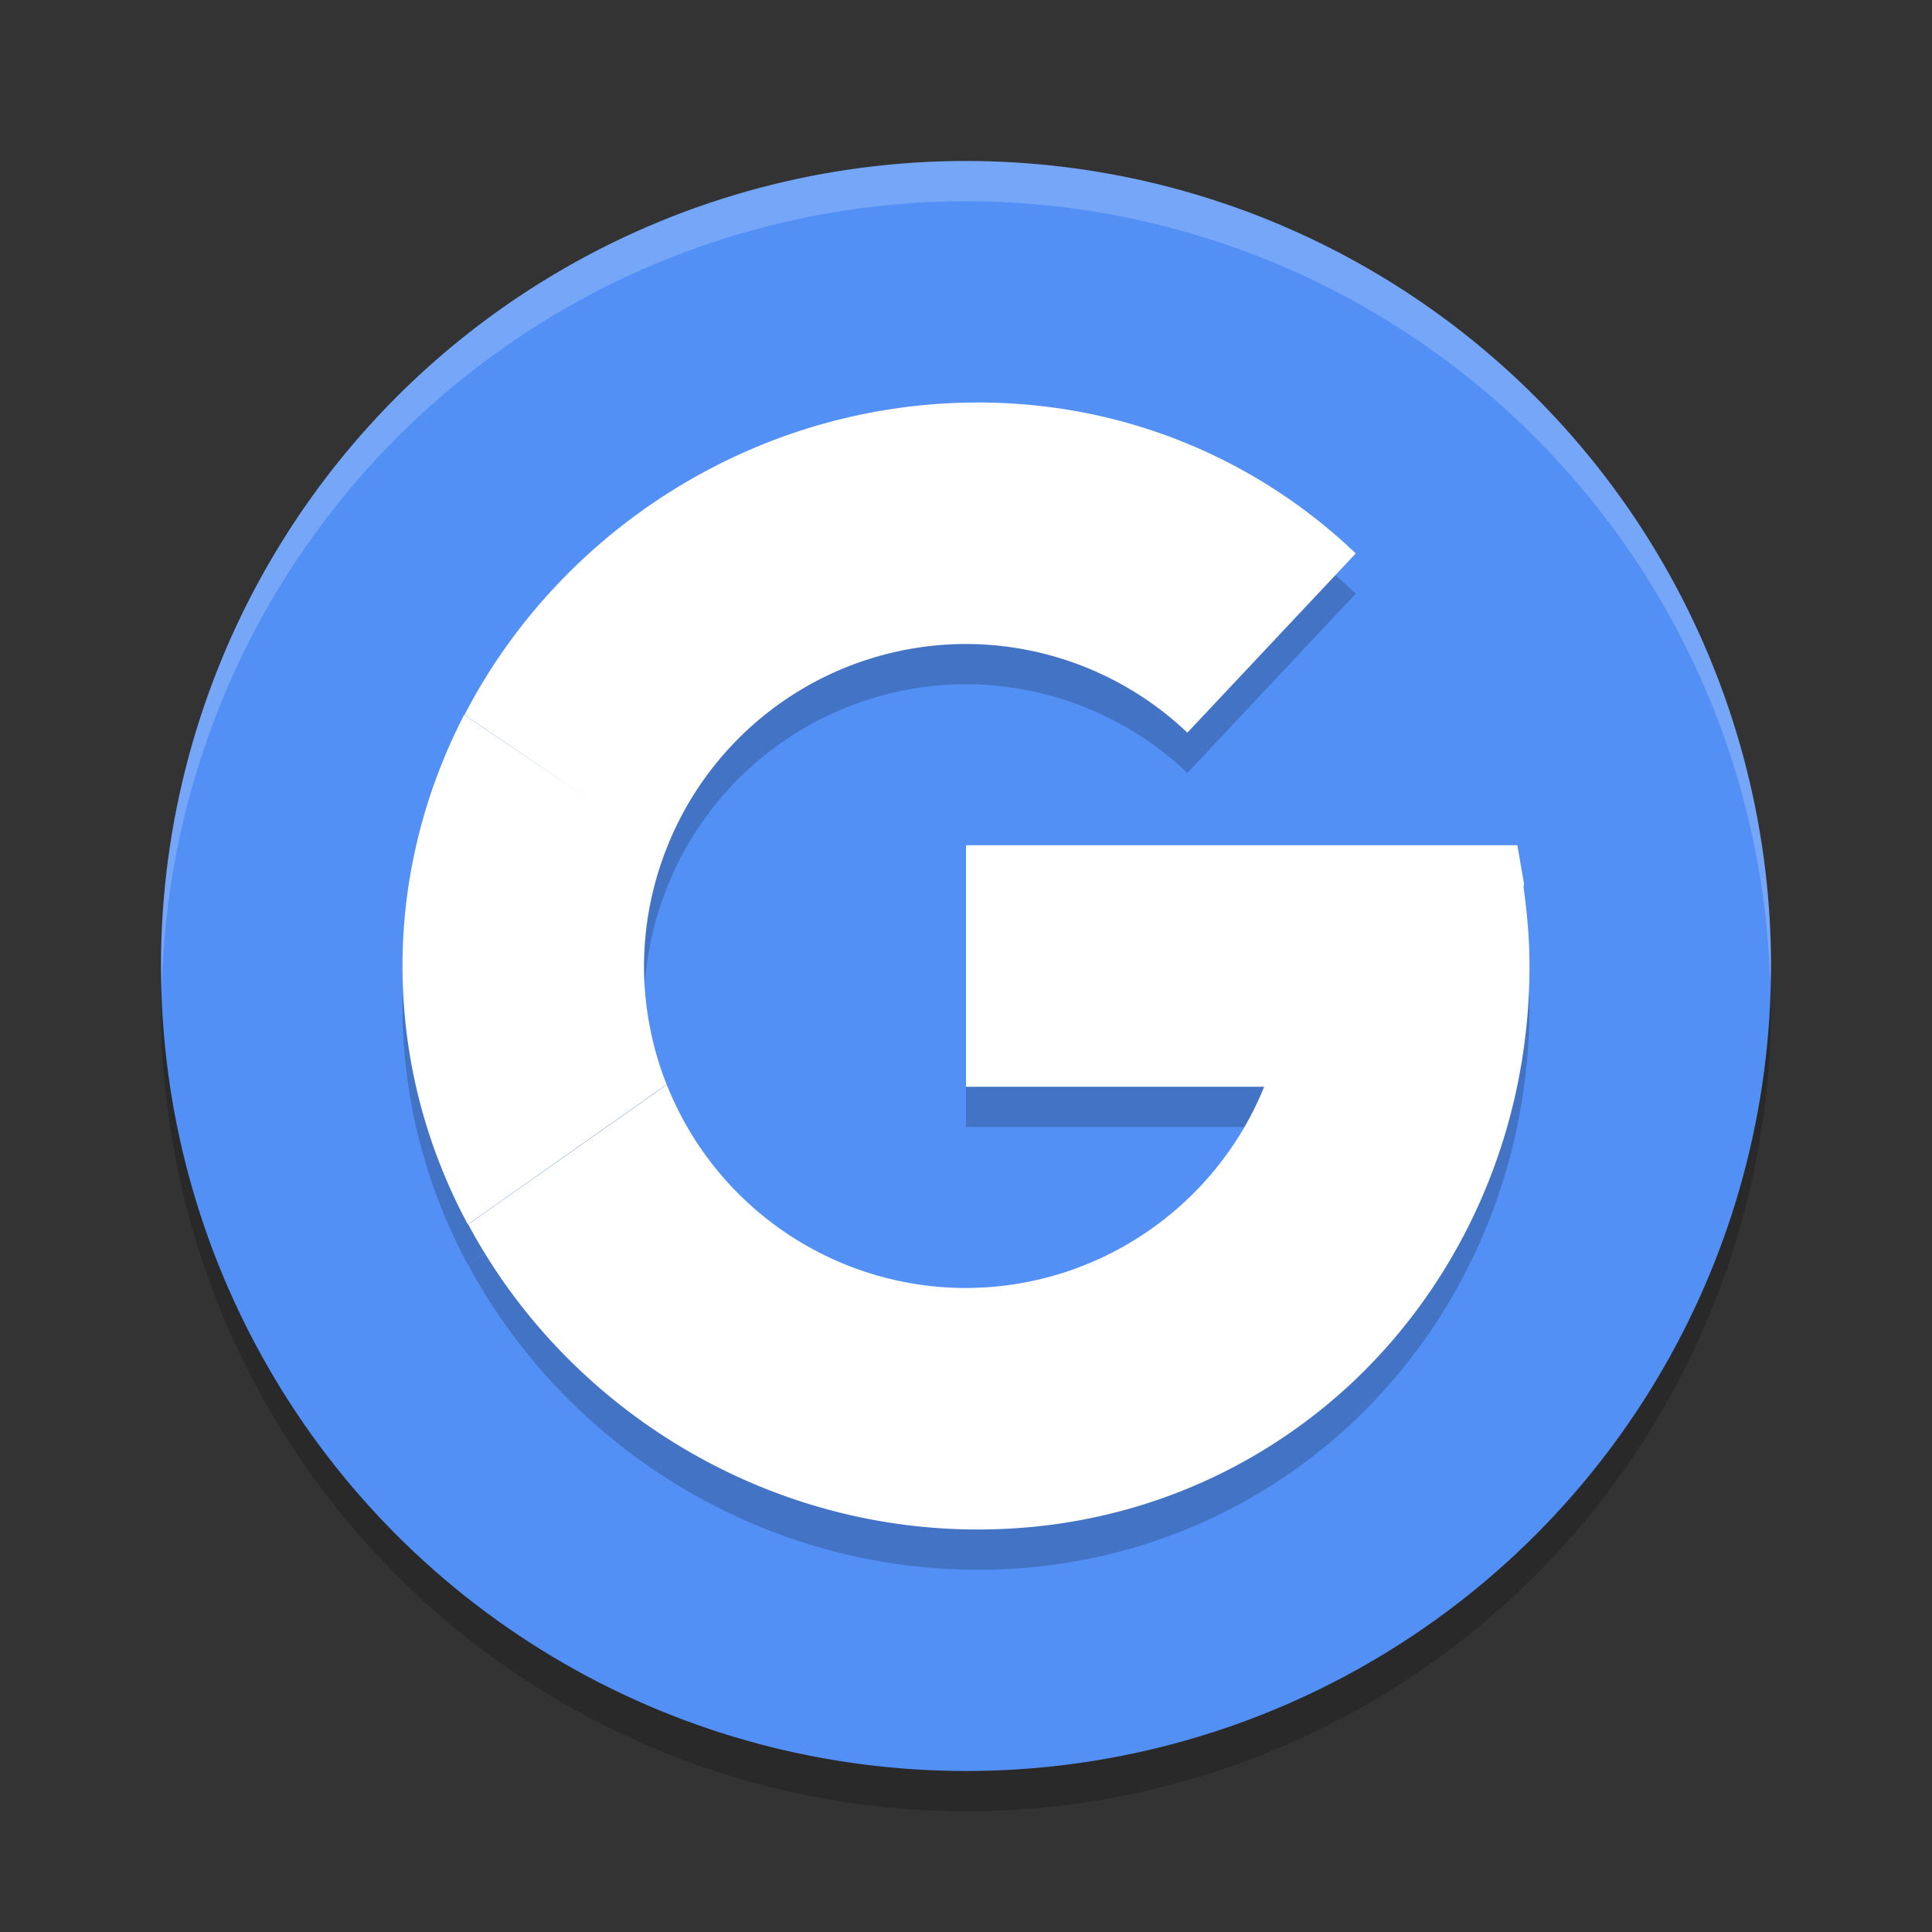 <?xml version="1.0" encoding="UTF-8" standalone="no"?>
<svg
   xmlns:dc="http://purl.org/dc/elements/1.1/"
   xmlns:cc="http://creativecommons.org/ns#"
   xmlns:rdf="http://www.w3.org/1999/02/22-rdf-syntax-ns#"
   xmlns:svg="http://www.w3.org/2000/svg"
   xmlns="http://www.w3.org/2000/svg"
   xmlns:sodipodi="http://sodipodi.sourceforge.net/DTD/sodipodi-0.dtd"
   xmlns:inkscape="http://www.inkscape.org/namespaces/inkscape"
   width="48"
   height="48"
   version="1.1"
   viewBox="0 0 48 48"
   id="svg2"
   inkscape:version="0.91 r13725"
   sodipodi:docname="google-start.svg">
  <rect x="0" y="0" width="48" height="48" fill="#333333" stroke="none"/>
  <defs
     id="defs22" />
  <sodipodi:namedview
     pagecolor="#ffffff"
     bordercolor="#666666"
     borderopacity="1"
     objecttolerance="10"
     gridtolerance="10"
     guidetolerance="10"
     inkscape:pageopacity="0"
     inkscape:pageshadow="2"
     inkscape:window-width="1920"
     inkscape:window-height="1018"
     id="namedview20"
     showgrid="false"
     inkscape:zoom="9.8603159"
     inkscape:cx="2.7532162"
     inkscape:cy="24"
     inkscape:window-x="0"
     inkscape:window-y="32"
     inkscape:window-maximized="1"
     inkscape:current-layer="svg2" />
  <circle
     style="opacity:0.2"
     cx="24"
     cy="25"
     r="20"
     id="circle4" />
  <circle
     style="fill:#5390f5;fill-opacity:1"
     cx="24"
     cy="24"
     r="20"
     id="circle6" />
  <path
     style="opacity:0.2"
     d="m 24.297,11 c -5.49,0 -10.378,3.16 -12.756,7.76 l 3.338,2.26 -3.348,-2.26 C 10.562,20.64 10,22.76 10,25 c 0,2.32 0.592,4.5 1.623,6.42 L 16.562,27.943 A 8,8 0 0 1 16,25 8,8 0 0 1 16.537,22.141 8,8 0 0 1 24,17 8,8 0 0 1 29.5,19.203 L 33.684,14.75 C 31.255,12.43 27.97,11 24.297,11 Z M 24,22 l 0,6 7.408,0 c -0.59,1.456 -1.597,2.704 -2.893,3.592 A 8,8 0 0 1 24,33 8,8 0 0 1 16.566,27.949 l -4.934,3.471 C 14.041,35.92 18.879,39 24.297,39 27.889,39 31.101,37.65 33.52,35.42 36.285,32.86 38,29.13 38,25 38,24.328 37.94,23.677 37.852,23.033 l 0.012,-0.08 L 37.699,22 35.354,22 24,22 Z"
     id="path8" />
  <path
     style="opacity:0.2;fill:#ffffff"
     d="M 24,4 A 20,20 0 0 0 4,24 20,20 0 0 0 4.021,24.582 20,20 0 0 1 24,5 20,20 0 0 1 43.979,24.418 20,20 0 0 0 44,24 20,20 0 0 0 24,4 Z"
     id="path10" />
  <path
     style="fill:#ffffff"
     d="M 24.297 10 C 18.807 10 13.919 13.16 11.541 17.76 L 14.879 20.02 L 11.531 17.76 C 10.562 19.64 10 21.76 10 24 C 10 26.32 10.592 28.5 11.623 30.42 L 16.562 26.943 A 8 8 0 0 1 16 24 A 8 8 0 0 1 16.537 21.141 A 8 8 0 0 1 24 16 A 8 8 0 0 1 29.5 18.203 L 33.684 13.75 C 31.255 11.43 27.97 10 24.297 10 z M 24 21 L 24 27 L 31.408 27 C 30.818 28.456 29.811 29.704 28.516 30.592 A 8 8 0 0 1 24 32 A 8 8 0 0 1 16.566 26.949 L 11.633 30.42 C 14.041 34.92 18.879 38 24.297 38 C 27.889 38 31.101 36.65 33.52 34.42 C 36.285 31.86 38 28.13 38 24 C 38 23.328 37.94 22.677 37.852 22.033 L 37.863 21.953 L 37.699 21 L 35.354 21 L 24 21 z "
     id="path12" />
</svg>
